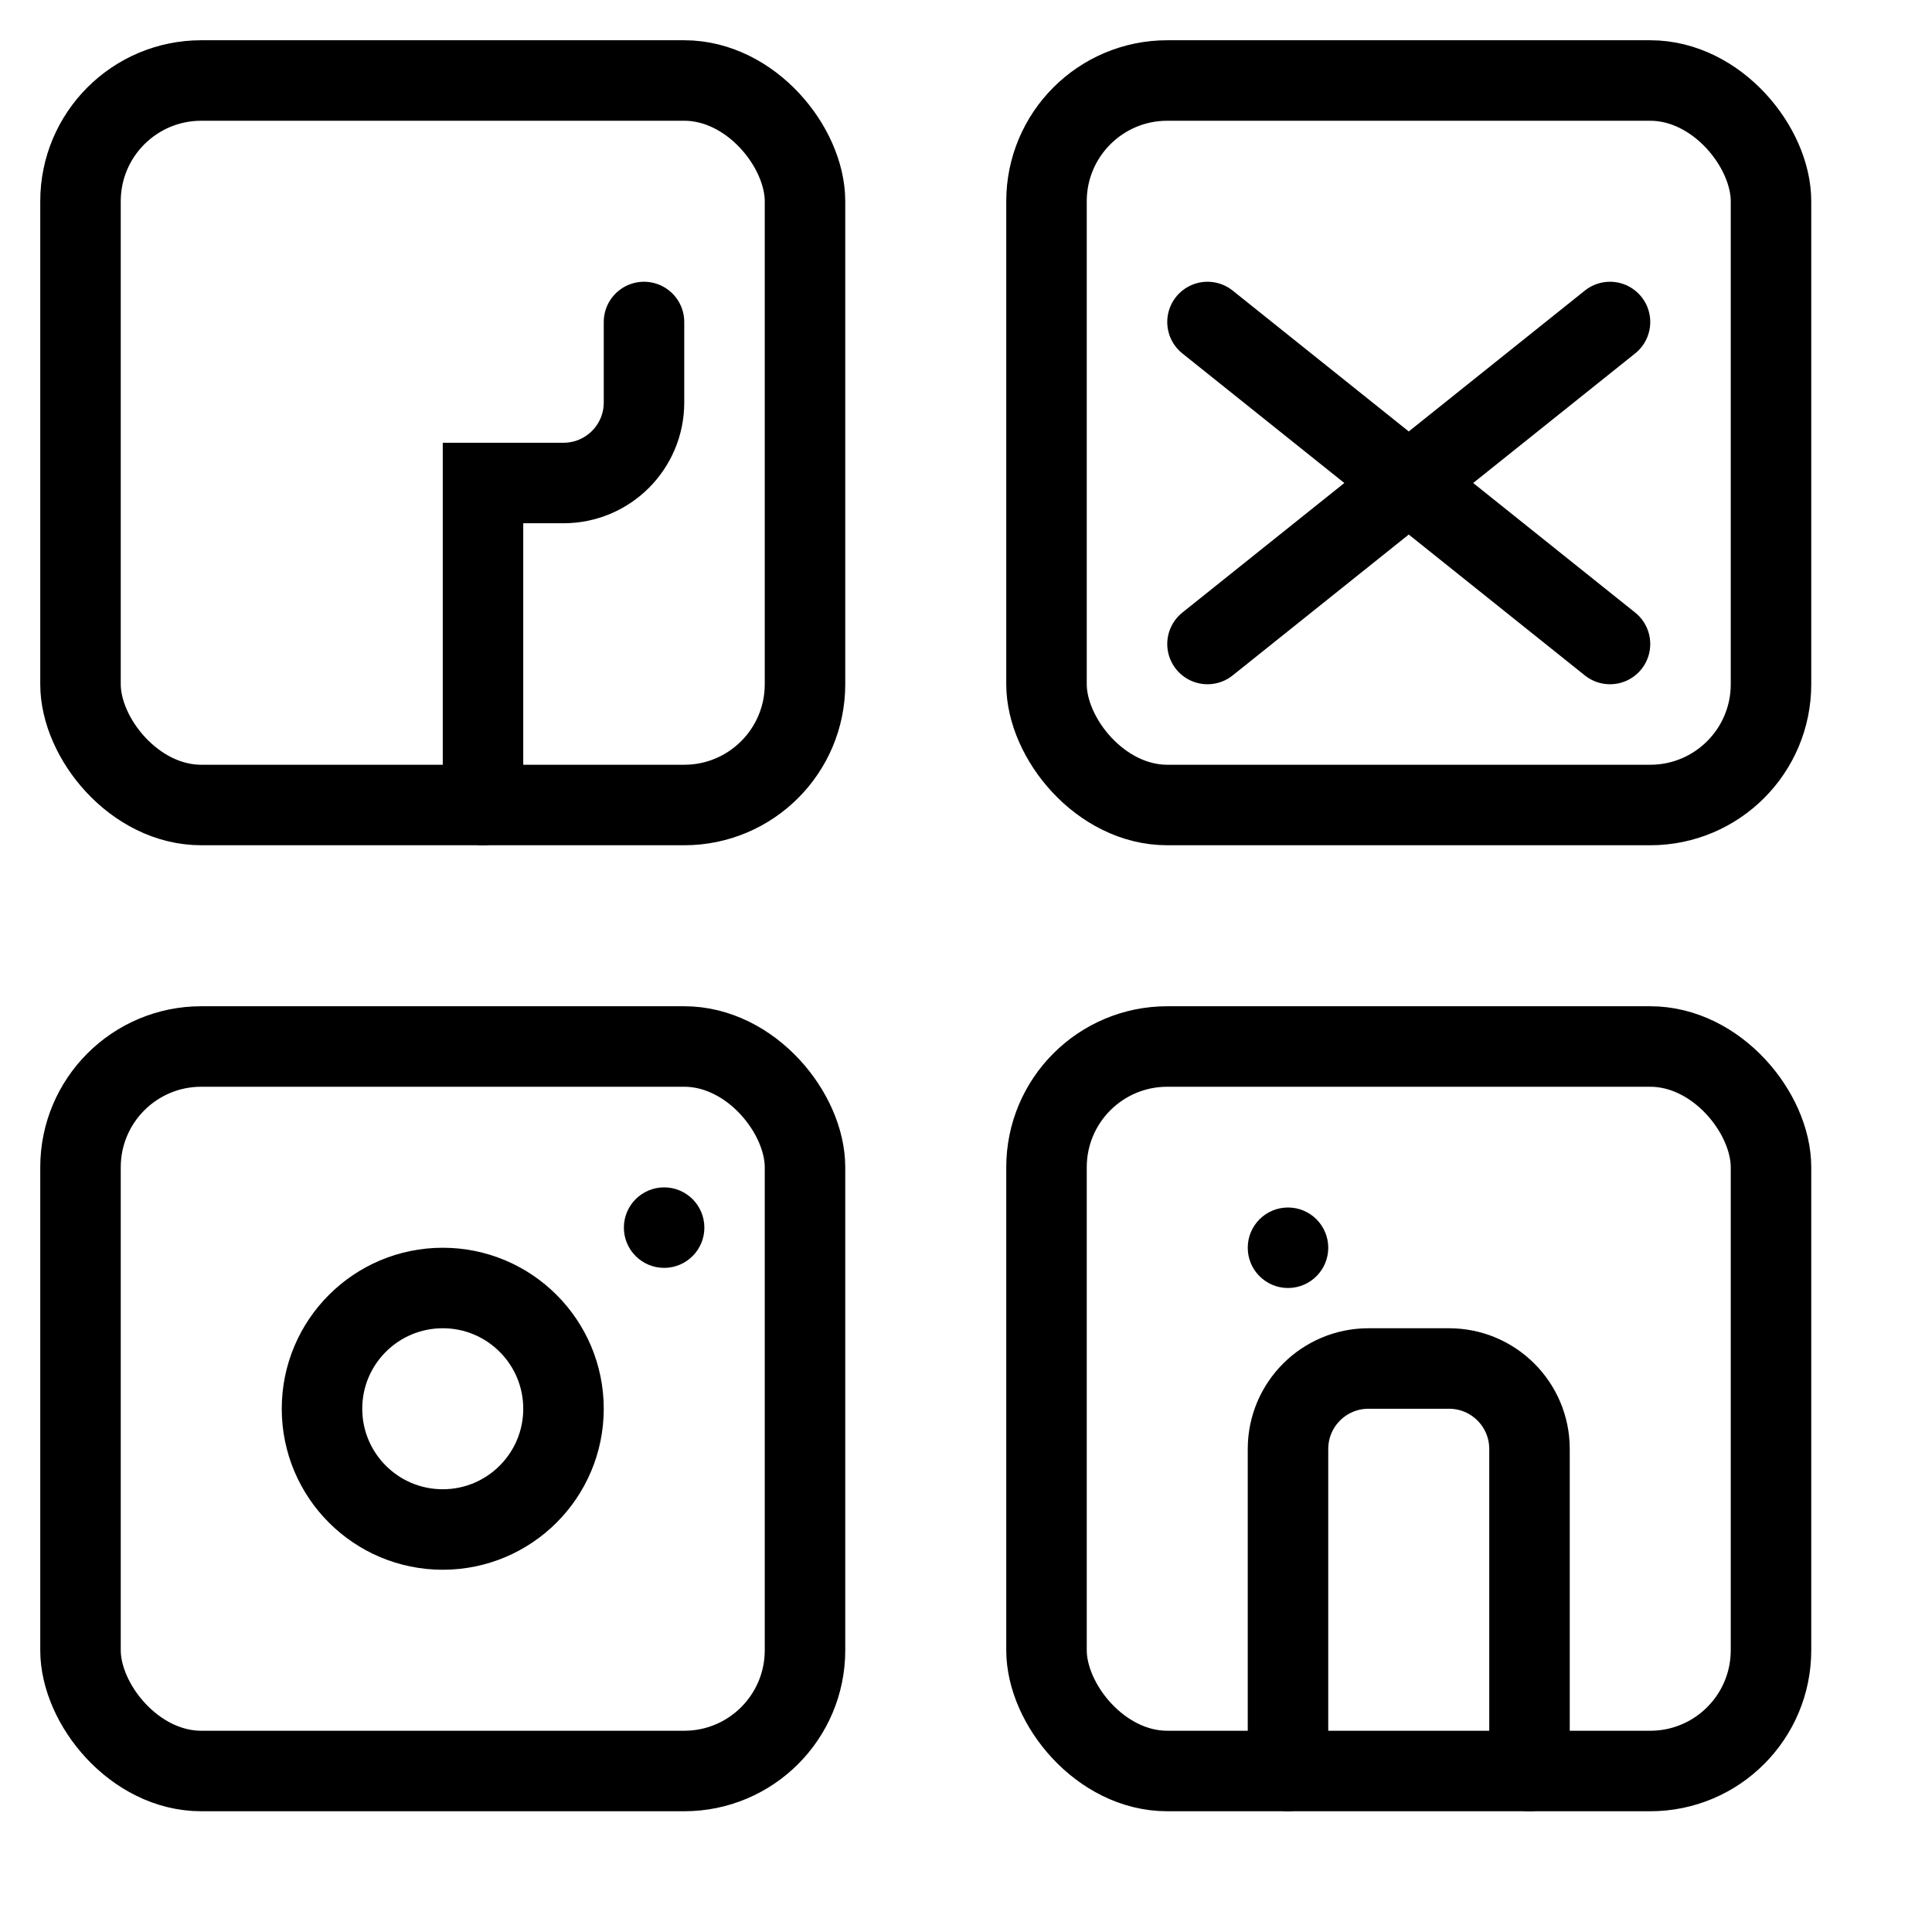 <svg viewBox="0 0 48 48" fill="none" xmlns="http://www.w3.org/2000/svg">
  <!-- Facebook -->
  <rect x="2" y="2" width="18" height="18" rx="3" stroke="currentColor" stroke-width="2"/>
  <path d="M12 20V12H14C15.105 12 16 11.105 16 10V8" stroke="currentColor" stroke-width="2" stroke-linecap="round"/>
  
  <!-- Twitter/X -->
  <rect x="26" y="2" width="18" height="18" rx="3" stroke="currentColor" stroke-width="2"/>
  <path d="M30 8L40 16M40 8L30 16" stroke="currentColor" stroke-width="2" stroke-linecap="round"/>
  
  <!-- Instagram -->
  <rect x="2" y="26" width="18" height="18" rx="3" stroke="currentColor" stroke-width="2"/>
  <circle cx="11" cy="35" r="3" stroke="currentColor" stroke-width="2"/>
  <circle cx="16.5" cy="30.5" r="1" fill="currentColor"/>
  
  <!-- LinkedIn -->
  <rect x="26" y="26" width="18" height="18" rx="3" stroke="currentColor" stroke-width="2"/>
  <path d="M32 44V36C32 34.895 32.895 34 34 34H36C37.105 34 38 34.895 38 36V44" stroke="currentColor" stroke-width="2" stroke-linecap="round"/>
  <circle cx="32" cy="31" r="1" fill="currentColor"/>
</svg>